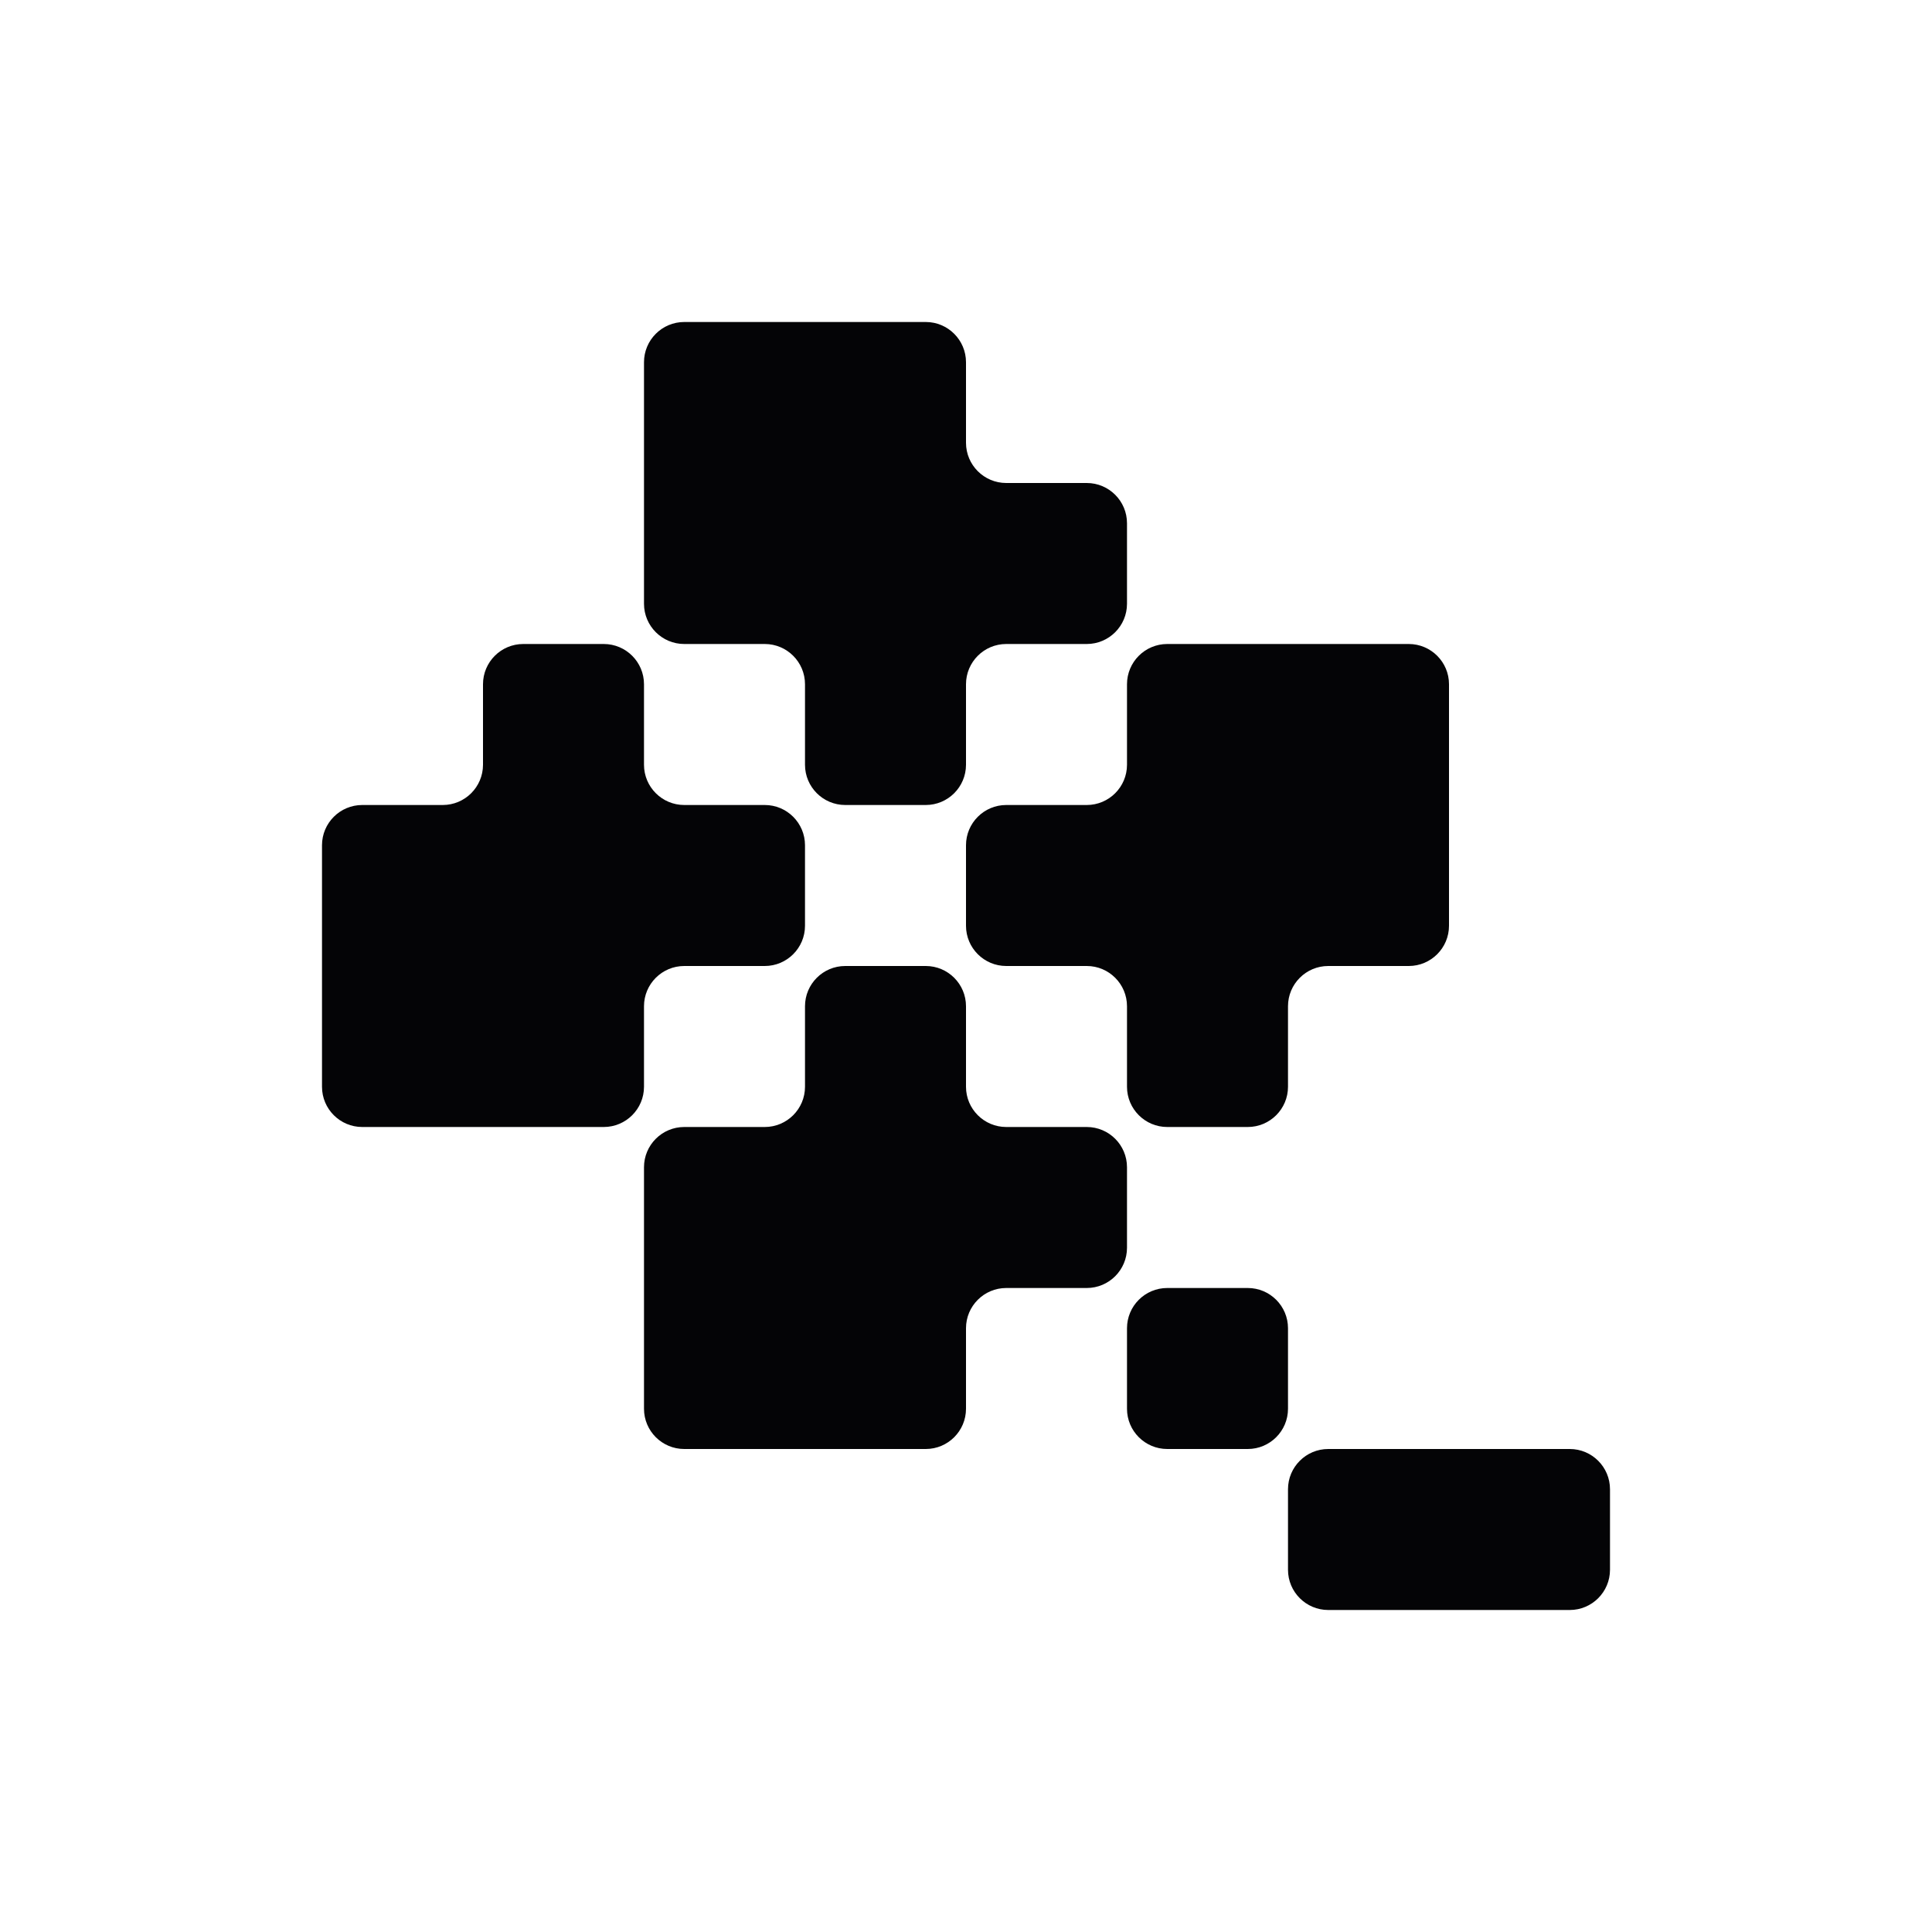 <svg width="24" height="24" viewBox="0 0 24 24" xmlns="http://www.w3.org/2000/svg">
<path fill-rule="evenodd" clip-rule="evenodd" d="M17 18H16.5C16.224 18 16 18.224 16 18.5V19V19.5C16 19.776 16.224 20 16.5 20H17H18H19H19.5C19.776 20 20 19.776 20 19.5V19V18.5C20 18.224 19.776 18 19.5 18H19H18H17Z" fill="#040406"/>
<path fill-rule="evenodd" clip-rule="evenodd" d="M15 16H14.5C14.224 16 14 16.224 14 16.5V17V17.5C14 17.776 14.224 18 14.5 18H15H15.5C15.776 18 16 17.776 16 17.5V17V16.5C16 16.224 15.776 16 15.5 16H15Z" fill="#040406"/>
<path fill-rule="evenodd" clip-rule="evenodd" d="M10 12.5C10 12.224 10.224 12 10.5 12H11H11.5C11.776 12 12 12.224 12 12.5V13V13.5C12 13.776 12.224 14 12.5 14H13H13.5C13.776 14 14 14.224 14 14.5V15V15.5C14 15.776 13.776 16 13.5 16H13H12.5C12.224 16 12 16.224 12 16.5V17V17.5C12 17.776 11.776 18 11.5 18H11H10H9H8.5C8.224 18 8 17.776 8 17.5V17V16V15V14.5C8 14.224 8.224 14 8.5 14H9H9.5C9.776 14 10 13.776 10 13.5V13V12.5Z" fill="#040406"/>
<path fill-rule="evenodd" clip-rule="evenodd" d="M14 8.5C14 8.224 14.224 8 14.5 8H15H16H17H17.5C17.776 8 18 8.224 18 8.5V9V10V11V11.5C18 11.776 17.776 12 17.5 12H17H16.5C16.224 12 16 12.224 16 12.5V13V13.5C16 13.776 15.776 14 15.5 14H15H14.5C14.224 14 14 13.776 14 13.5V13V12.5C14 12.224 13.776 12 13.5 12H13H12.5C12.224 12 12 11.776 12 11.5V11V10.5C12 10.224 12.224 10 12.5 10H13H13.5C13.776 10 14 9.776 14 9.5V9V8.5Z" fill="#040406"/>
<path fill-rule="evenodd" clip-rule="evenodd" d="M6 8.5C6 8.224 6.224 8 6.5 8H7H7.5C7.776 8 8 8.224 8 8.5V9V9.5C8 9.776 8.224 10 8.5 10H9H9.5C9.776 10 10 10.224 10 10.5V11V11.5C10 11.776 9.776 12 9.5 12H9H8.5C8.224 12 8 12.224 8 12.5V13V13.5C8 13.776 7.776 14 7.5 14H7H6H5H4.5C4.224 14 4 13.776 4 13.5V13V12V11V10.5C4 10.224 4.224 10 4.5 10H5H5.5C5.776 10 6 9.776 6 9.5V9V8.5Z" fill="#040406"/>
<path fill-rule="evenodd" clip-rule="evenodd" d="M9 4H8.5C8.224 4 8 4.224 8 4.5V5V6V7V7.5C8 7.776 8.224 8 8.5 8H9H9.5C9.776 8 10 8.224 10 8.5V9V9.5C10 9.776 10.224 10 10.5 10H11H11.5C11.776 10 12 9.776 12 9.5V9V8.5C12 8.224 12.224 8 12.5 8H13H13.5C13.776 8 14 7.776 14 7.5V7V6.5C14 6.224 13.776 6 13.5 6H13H12.5C12.224 6 12 5.776 12 5.5V5V4.5C12 4.224 11.776 4 11.5 4H11H10H9Z" fill="#040406"/>
</svg>
